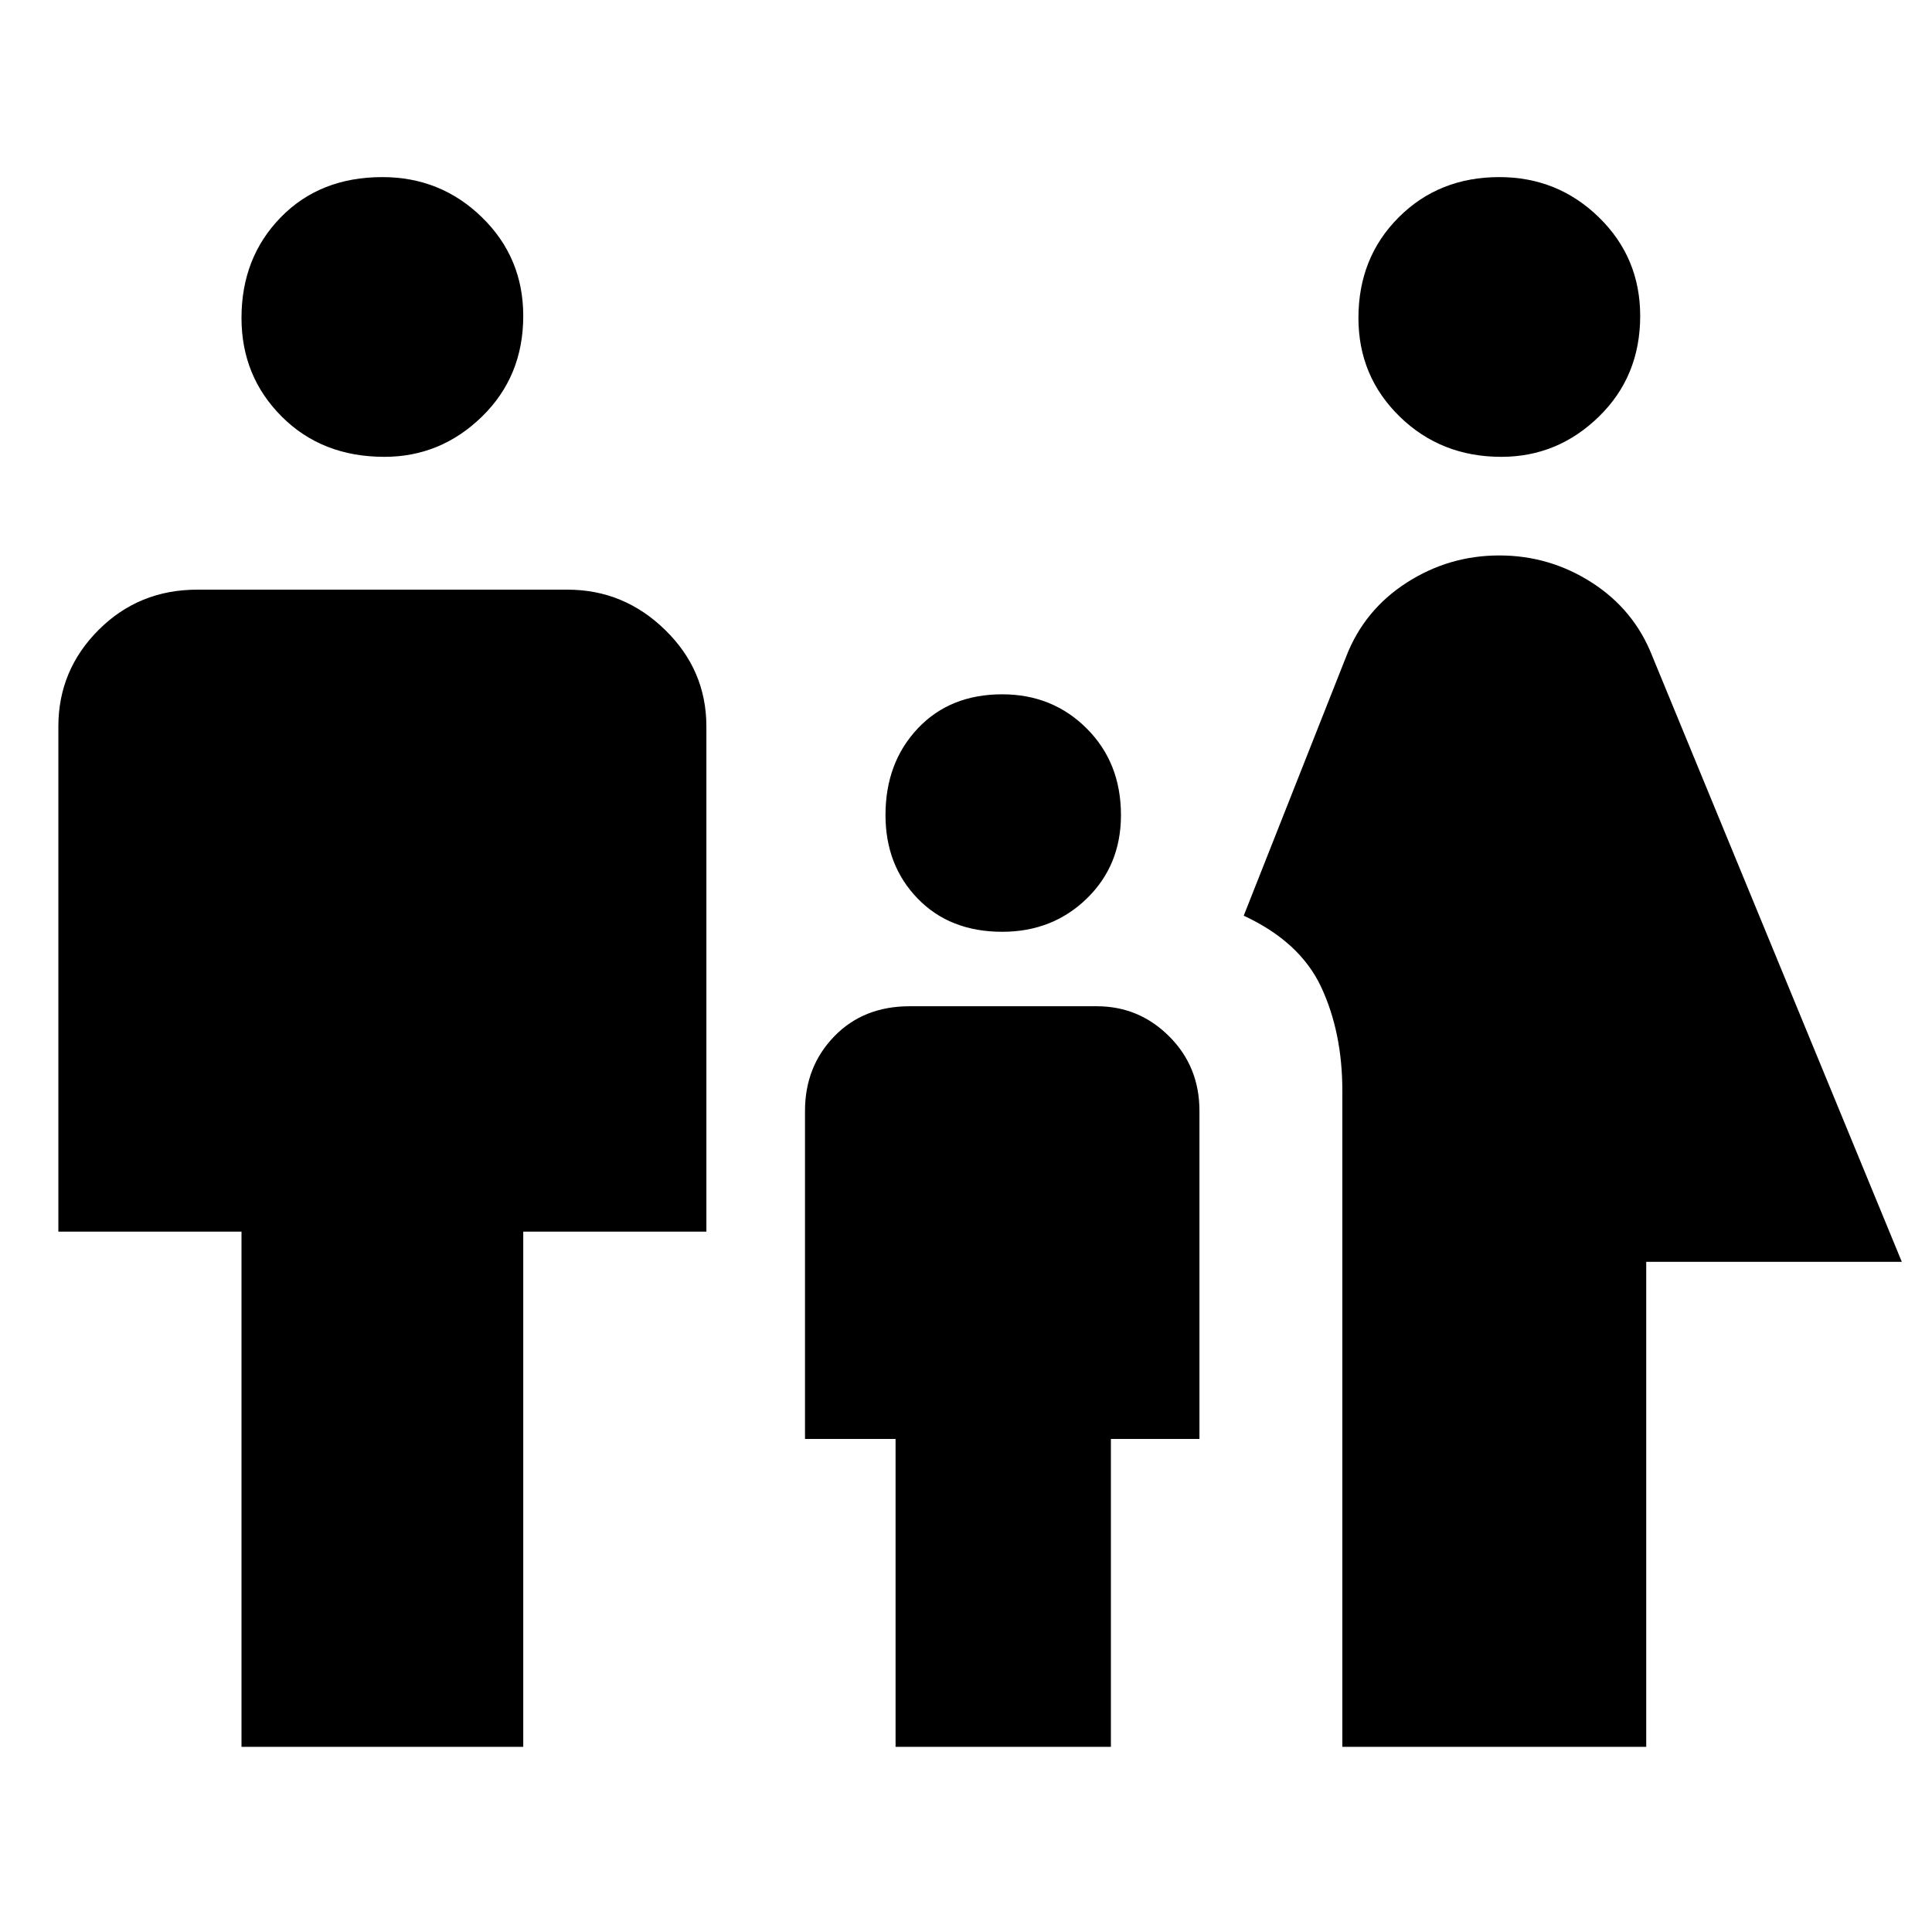 <svg xmlns="http://www.w3.org/2000/svg" height="48" width="48"><path d="M37.3 11.35q-1.5 0-2.525-1T33.75 7.9q0-1.5 1-2.5t2.5-1q1.45 0 2.475 1 1.025 1 1.025 2.45 0 1.5-1.025 2.5t-2.425 1ZM33.35 43.4V27.1q0-1.45-.525-2.575Q32.3 23.4 30.9 22.75l2.55-6.45q.45-1.15 1.5-1.825t2.3-.675q1.25 0 2.3.675 1.05.675 1.5 1.825l6.2 15.05H40.9V43.4ZM24.9 23.15q-1.3 0-2.1-.825T22 20.25q0-1.3.8-2.15.8-.85 2.1-.85 1.25 0 2.1.85.85.85.85 2.15 0 1.25-.85 2.075-.85.825-2.1.825ZM9.55 11.35q-1.55 0-2.55-1-1-1-1-2.45 0-1.5.975-2.5t2.525-1q1.45 0 2.475 1Q13 6.4 13 7.85q0 1.5-1.025 2.5t-2.425 1ZM6 43.4V30.6H1.45V18.05q0-1.4 1-2.4t2.45-1h9.2q1.4 0 2.425 1t1.025 2.4V30.6H13v12.8Zm16.25 0v-7.65H20V27.6q0-1.1.725-1.85T22.6 25h4.65q1.05 0 1.8.75t.75 1.85v8.15h-2.2v7.65Z"/></svg>